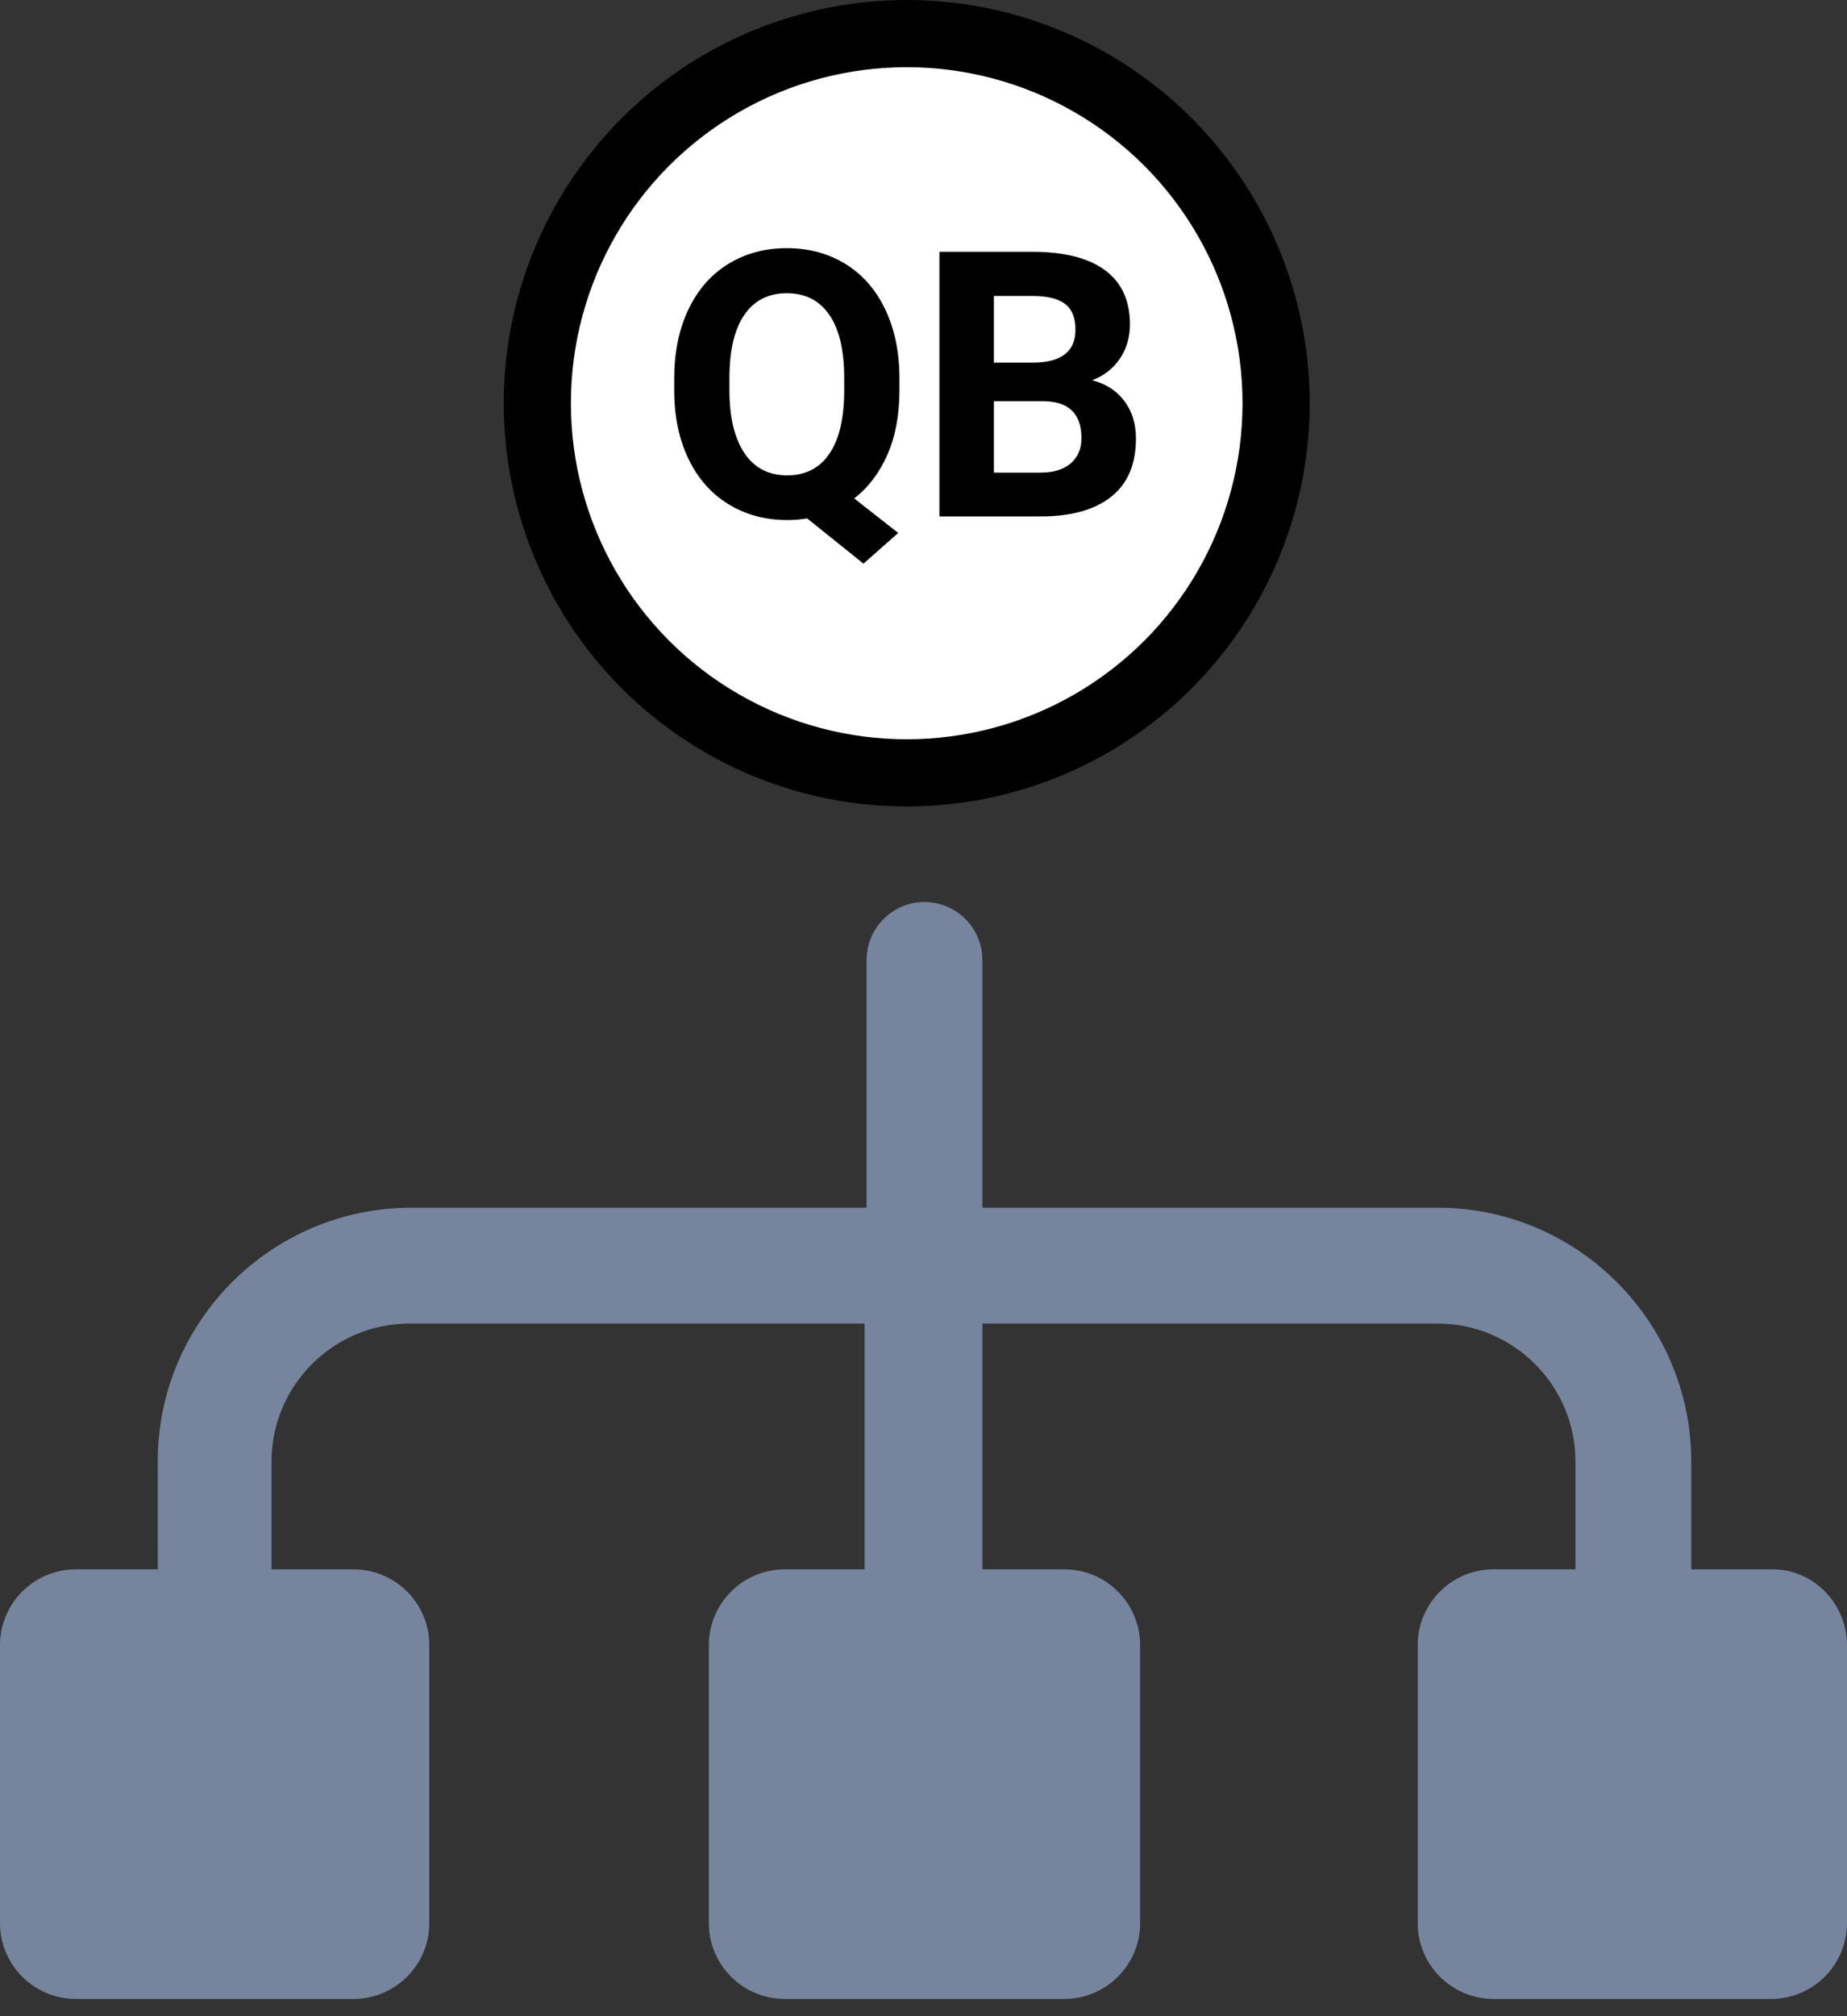 <?xml version="1.0" encoding="UTF-8"?>
<svg width="55px" height="60px" viewBox="0 0 55 60" version="1.1" xmlns="http://www.w3.org/2000/svg" xmlns:xlink="http://www.w3.org/1999/xlink">
    <rect x="0" y="0" width="55" height="60" fill="#333333" stroke="none"/>
    <title>C5E91233-4F3F-40CC-A977-C85741448467</title>
    <g id="Page-1" stroke="none" stroke-width="1" fill="none" fill-rule="evenodd">
        <g id="Dashboard" transform="translate(-1178, -5707)">
            <g id="Group-110" transform="translate(1178, 5707)">
                <g id="Group-32" transform="translate(0, 26.843)" fill="#76859D" fill-rule="nonzero">
                    <path d="M52.8,19.859 L50.362,19.859 L50.362,16.649 C50.362,12.487 46.972,9.097 42.81,9.097 L29.253,9.097 L29.253,1.724 C29.253,0.773 28.48,0 27.529,0 C26.578,0 25.805,0.773 25.805,1.724 L25.805,9.097 L12.249,9.097 C8.086,9.097 4.697,12.486 4.697,16.648 L4.698,19.859 L2.26,19.859 C1.011,19.859 0,20.87 0,22.119 L0,30.384 C0,31.632 1.011,32.643 2.26,32.643 L10.524,32.643 C11.773,32.643 12.784,31.632 12.784,30.384 L12.784,22.118 C12.784,20.869 11.773,19.859 10.524,19.859 L8.086,19.859 L8.086,16.648 C8.086,14.389 9.93,12.545 12.189,12.545 L25.746,12.545 L25.746,19.859 L23.368,19.859 C22.119,19.859 21.108,20.87 21.108,22.119 L21.108,30.384 C21.108,31.632 22.119,32.643 23.368,32.643 L31.692,32.643 C32.941,32.643 33.951,31.632 33.951,30.383 L33.951,22.118 C33.951,20.87 32.941,19.859 31.692,19.859 L29.254,19.859 L29.254,12.545 L42.811,12.545 C45.07,12.545 46.914,14.389 46.914,16.648 L46.914,19.859 L44.476,19.859 C43.227,19.859 42.216,20.87 42.216,22.119 L42.216,30.384 C42.216,31.632 43.227,32.643 44.476,32.643 L52.74,32.643 C53.989,32.643 55,31.632 55,30.384 L55,22.118 C55,20.87 53.989,19.859 52.8,19.859 L52.8,19.859 Z" id="Path"></path>
                </g>
                <g id="Group-109-Copy" transform="translate(15, 0)">
                    <g id="Group-108">
                        <circle id="Oval" fill="currentColor" cx="12" cy="12" r="12"></circle>
                        <circle id="Oval" fill="#FFFFFF" cx="12" cy="12" r="10"></circle>
                    </g>
                    <g id="QB" transform="translate(5.077, 7.385)" fill="currentColor" fill-rule="nonzero">
                        <path d="M6.707,4.224 C6.707,4.96 6.588,5.599 6.35,6.142 C6.112,6.684 5.782,7.12 5.36,7.448 L6.669,8.475 L5.636,9.389 L3.959,8.043 C3.768,8.075 3.57,8.091 3.364,8.091 C2.712,8.091 2.129,7.934 1.617,7.621 C1.105,7.307 0.709,6.859 0.427,6.277 C0.146,5.694 0.004,5.025 0,4.267 L0,3.878 C0,3.103 0.14,2.42 0.419,1.831 C0.699,1.241 1.093,0.789 1.604,0.473 C2.114,0.158 2.697,0 3.353,0 C4.01,0 4.593,0.158 5.103,0.473 C5.613,0.789 6.008,1.241 6.288,1.831 C6.567,2.42 6.707,3.101 6.707,3.873 L6.707,4.224 Z M5.062,3.867 C5.062,3.041 4.915,2.414 4.619,1.985 C4.323,1.556 3.901,1.341 3.353,1.341 C2.809,1.341 2.389,1.553 2.093,1.977 C1.797,2.401 1.648,3.022 1.644,3.84 L1.644,4.224 C1.644,5.028 1.792,5.652 2.088,6.096 C2.383,6.539 2.809,6.761 3.364,6.761 C3.909,6.761 4.327,6.547 4.619,6.12 C4.911,5.693 5.059,5.07 5.062,4.251 L5.062,3.867 Z" id="Shape"></path>
                        <path d="M7.897,7.983 L7.897,0.108 L10.655,0.108 C11.611,0.108 12.335,0.291 12.829,0.657 C13.323,1.023 13.57,1.559 13.57,2.266 C13.57,2.652 13.471,2.992 13.273,3.286 C13.075,3.58 12.799,3.795 12.445,3.932 C12.849,4.033 13.167,4.237 13.4,4.543 C13.633,4.85 13.749,5.225 13.749,5.668 C13.749,6.425 13.507,6.999 13.024,7.388 C12.541,7.778 11.852,7.976 10.958,7.983 L7.897,7.983 Z M9.519,4.554 L9.519,6.68 L10.909,6.68 C11.291,6.68 11.59,6.589 11.804,6.407 C12.019,6.224 12.126,5.973 12.126,5.652 C12.126,4.931 11.753,4.565 11.007,4.554 L9.519,4.554 Z M9.519,3.407 L10.72,3.407 C11.538,3.393 11.948,3.067 11.948,2.428 C11.948,2.072 11.844,1.815 11.637,1.658 C11.429,1.501 11.102,1.422 10.655,1.422 L9.519,1.422 L9.519,3.407 Z" id="Shape"></path>
                    </g>
                </g>
            </g>
        </g>
    </g>
</svg>